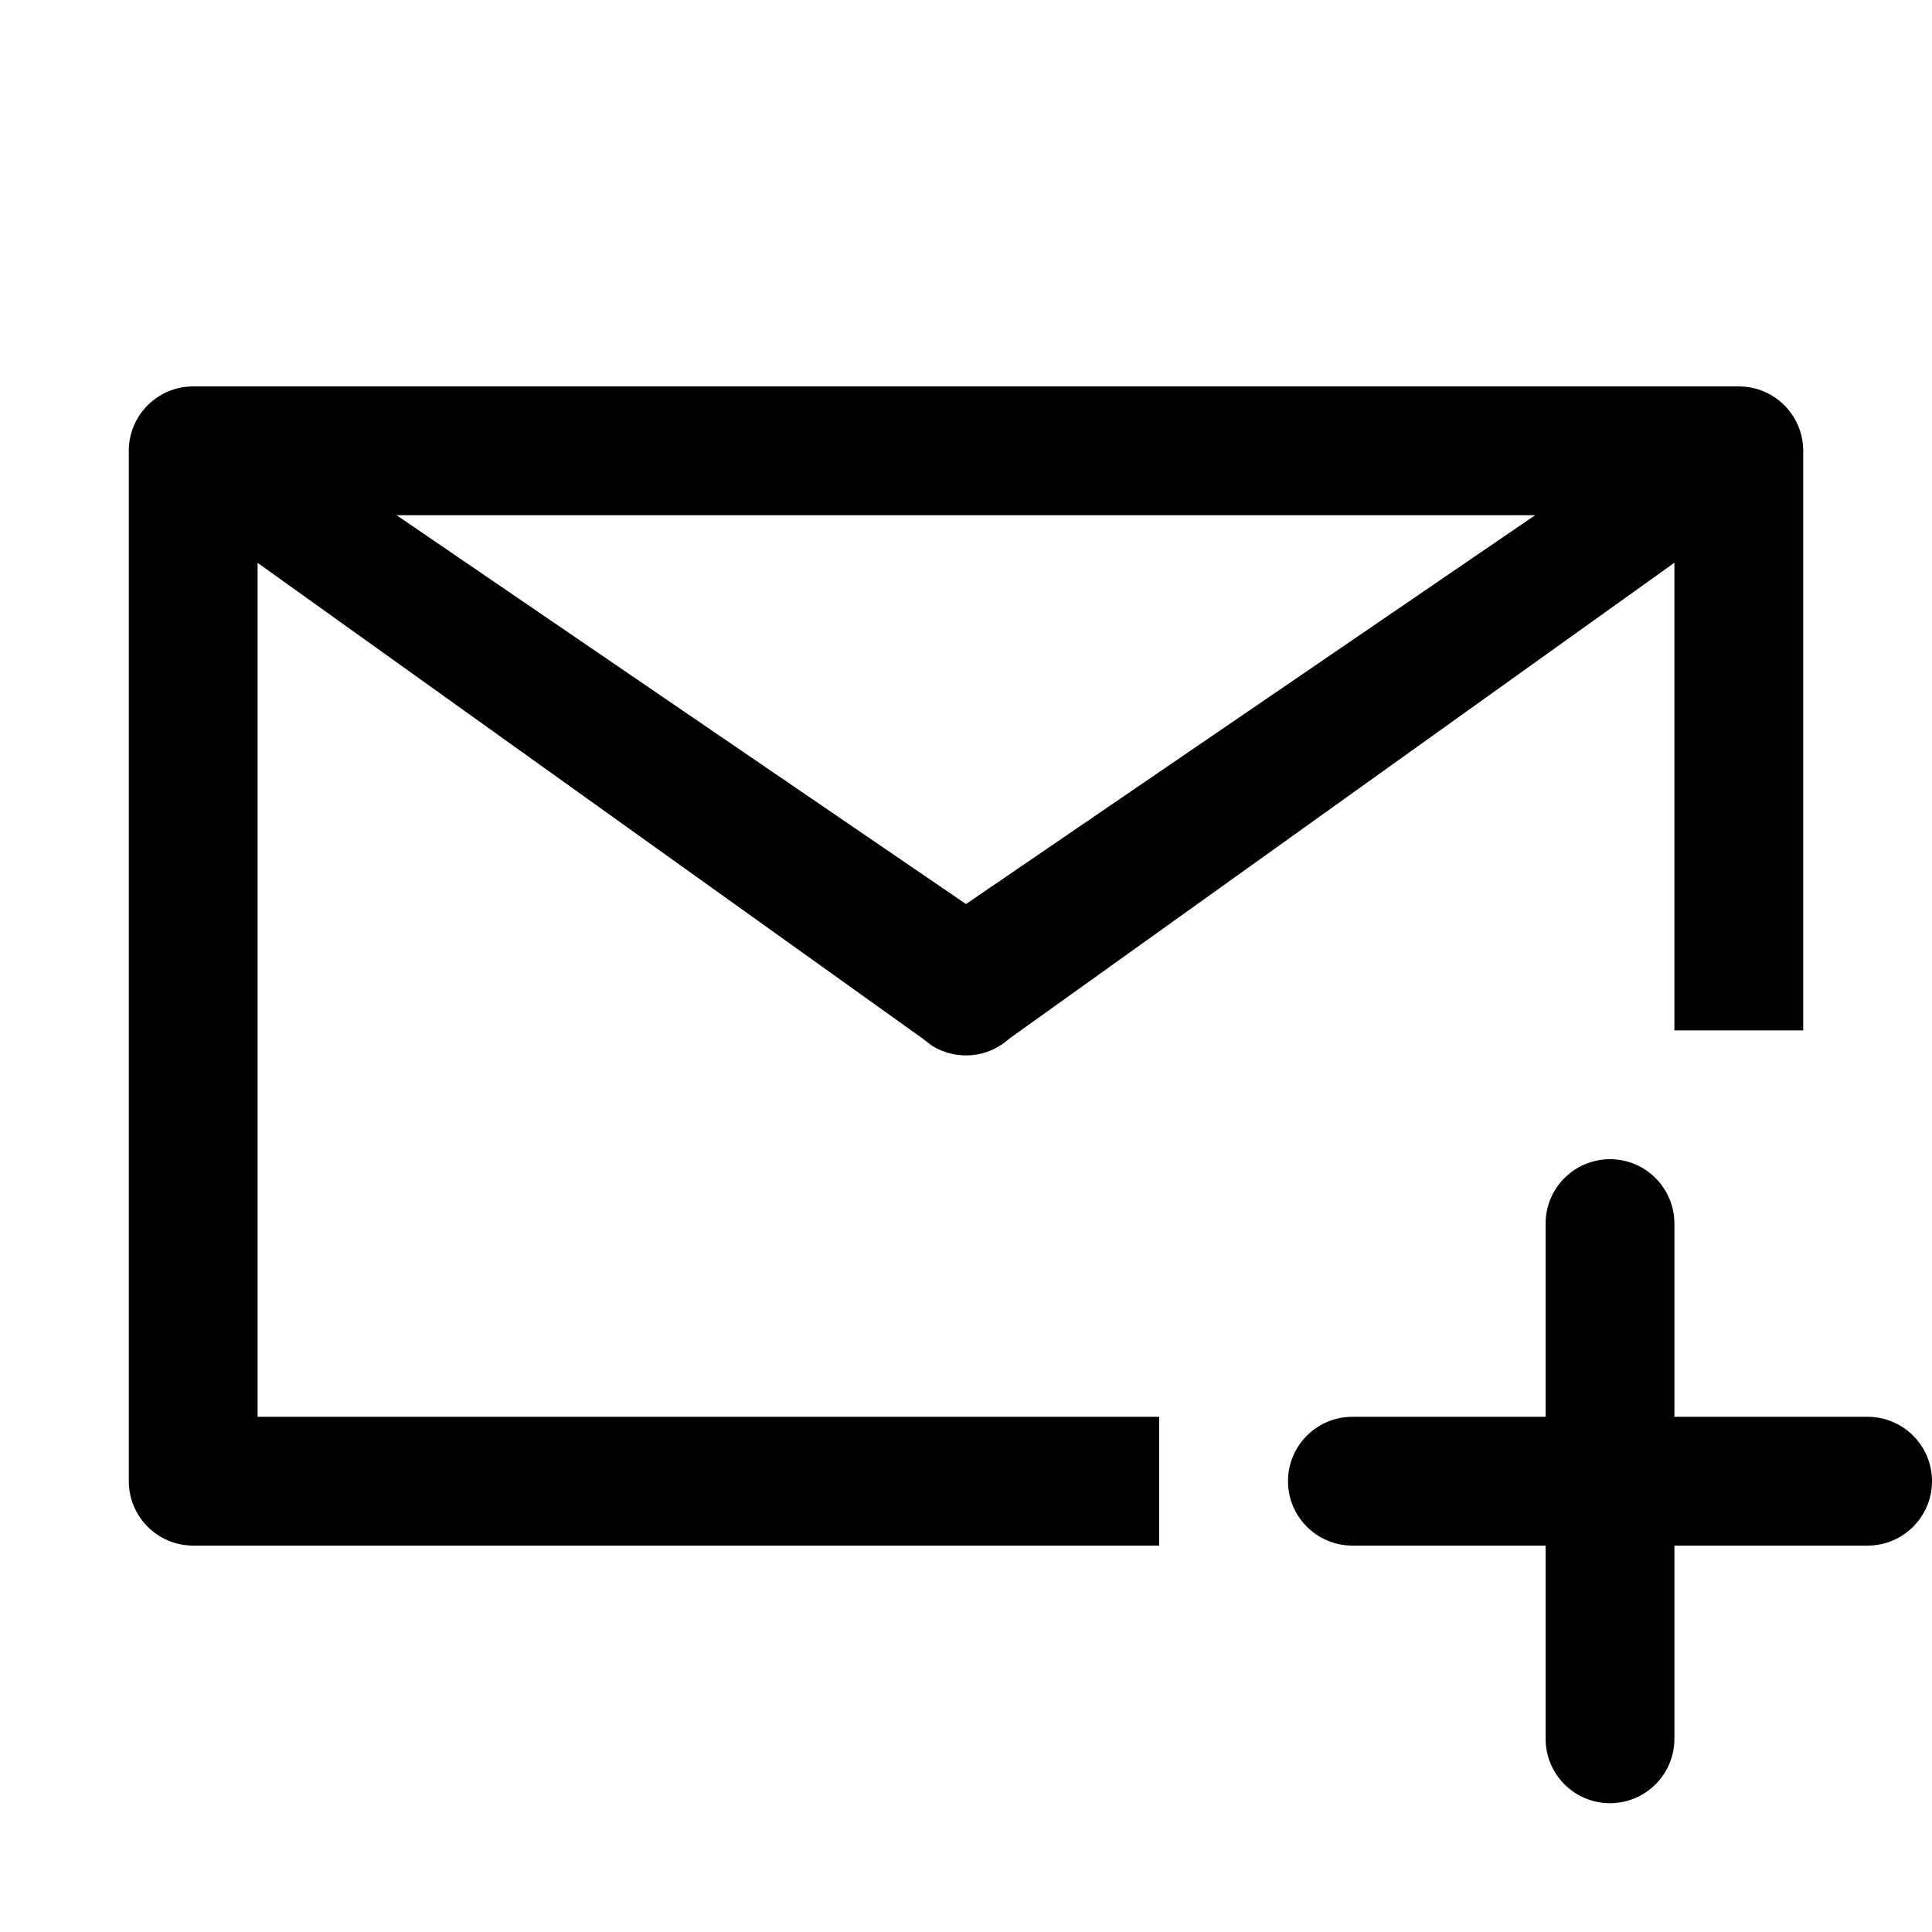 <?xml version="1.0" encoding="utf-8"?>
<svg width="15px" height="15px" viewBox="0 0 15 15" version="1.1" xmlns:xlink="http://www.w3.org/1999/xlink" xmlns="http://www.w3.org/2000/svg">
  <defs>
    <rect width="15" height="15" id="artboard_1" />
    <clipPath id="clip_1">
      <use xlink:href="#artboard_1" clip-rule="evenodd" />
    </clipPath>
  </defs>
  <g id="icon--mail-plus" clip-path="url(#clip_1)">
    <path d="M12.5 9C12.776 9 13 9.224 13 9.5L13 11L14.5 11C14.776 11 15 11.224 15 11.5C15 11.776 14.776 12 14.5 12L13 12L13 13.5C13 13.776 12.776 14 12.5 14C12.224 14 12 13.776 12 13.5L12 12L10.5 12C10.224 12 10 11.776 10 11.5C10 11.224 10.224 11 10.5 11L12 11L12 9.5C12 9.224 12.224 9 12.5 9ZM13.5 3C13.776 3 14 3.224 14 3.5L14 8L13 8L13 4.369L7.836 8.064C7.669 8.216 7.426 8.235 7.239 8.121L7.164 8.064L2 4.37L2 11L9 11L9 12L1.5 12C1.224 12 1 11.776 1 11.5L1 3.5C1 3.224 1.224 3 1.5 3L13.5 3ZM11.919 4L3.079 4L7.5 7.019L11.919 4Z" id="Shape" fill="#000000" fill-rule="evenodd" stroke="none" artboard="a277b291-83bf-413b-b8b1-3ec5a97de083" />
  </g>
</svg>